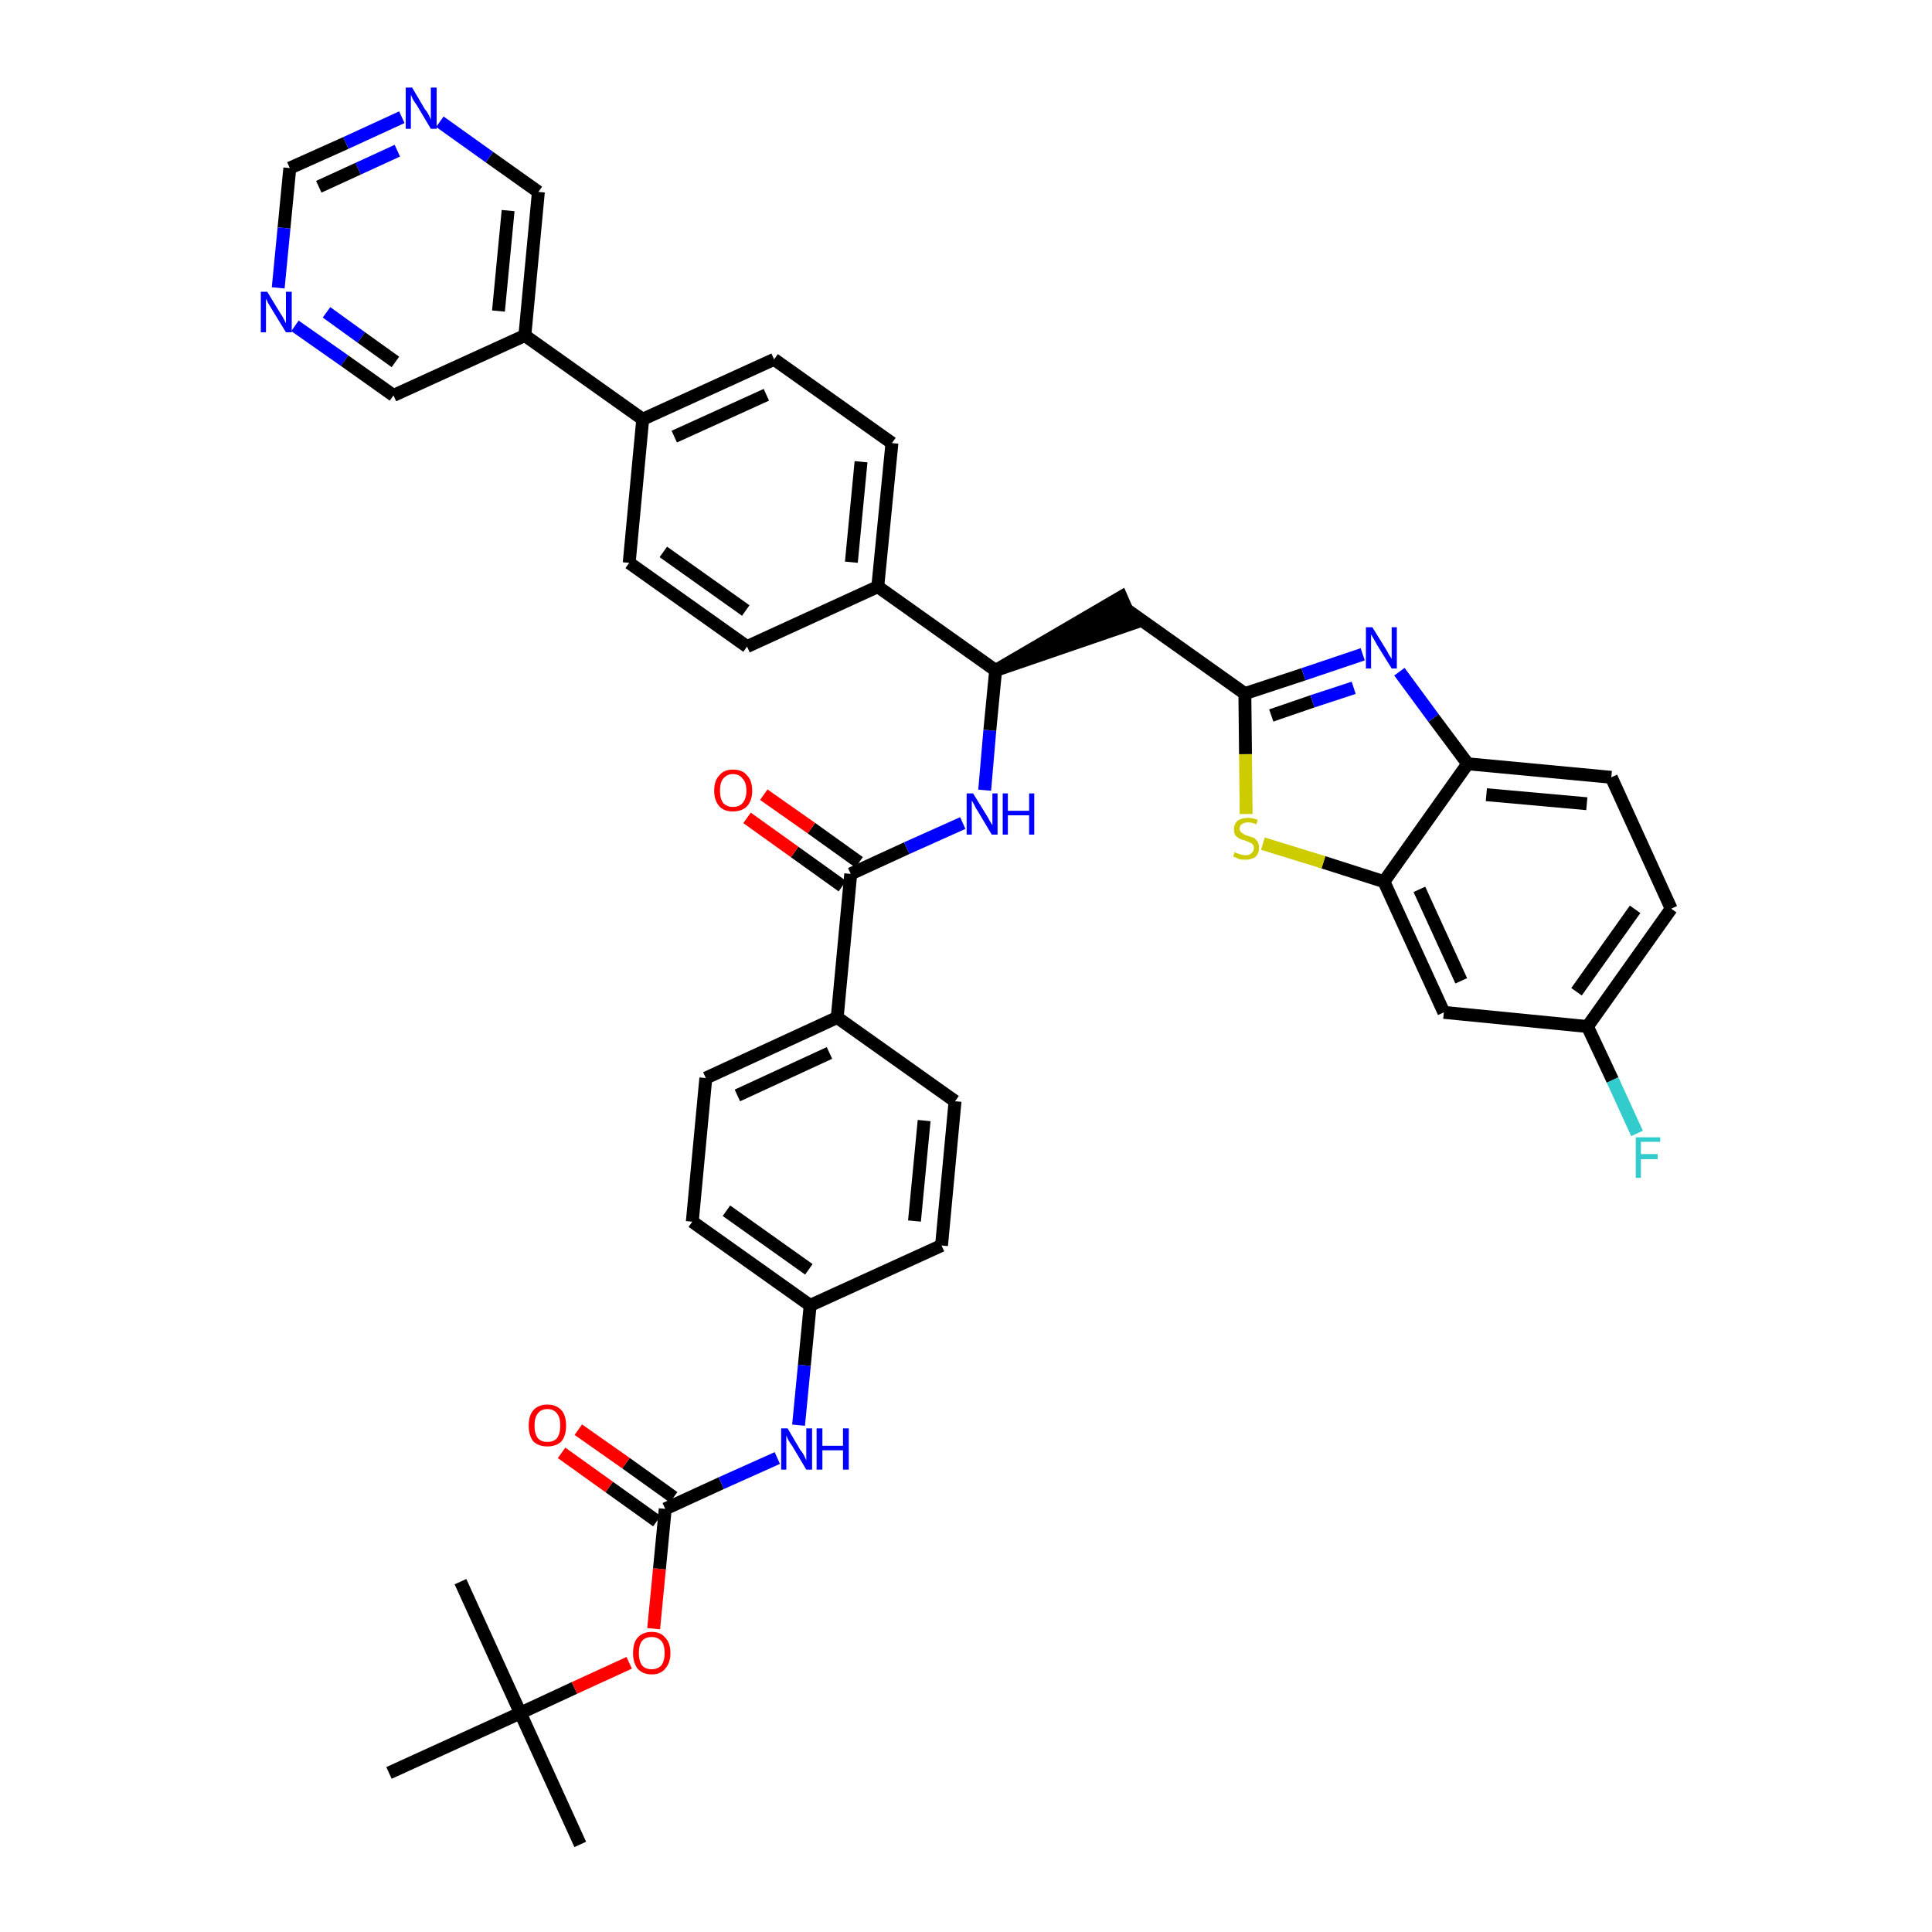 <?xml version='1.0' encoding='iso-8859-1'?>
<svg version='1.1' baseProfile='full'
              xmlns='http://www.w3.org/2000/svg'
                      xmlns:rdkit='http://www.rdkit.org/xml'
                      xmlns:xlink='http://www.w3.org/1999/xlink'
                  xml:space='preserve'
width='300px' height='300px' viewBox='0 0 300 300'>
<!-- END OF HEADER -->
<path class='bond-0 atom-0 atom-1' d='M 90.1,286.4 L 80.8,266.0' style='fill:none;fill-rule:evenodd;stroke:#000000;stroke-width:2.0px;stroke-linecap:butt;stroke-linejoin:miter;stroke-opacity:1' />
<path class='bond-1 atom-1 atom-2' d='M 80.8,266.0 L 71.5,245.6' style='fill:none;fill-rule:evenodd;stroke:#000000;stroke-width:2.0px;stroke-linecap:butt;stroke-linejoin:miter;stroke-opacity:1' />
<path class='bond-2 atom-1 atom-3' d='M 80.8,266.0 L 60.4,275.3' style='fill:none;fill-rule:evenodd;stroke:#000000;stroke-width:2.0px;stroke-linecap:butt;stroke-linejoin:miter;stroke-opacity:1' />
<path class='bond-3 atom-1 atom-4' d='M 80.8,266.0 L 89.2,262.1' style='fill:none;fill-rule:evenodd;stroke:#000000;stroke-width:2.0px;stroke-linecap:butt;stroke-linejoin:miter;stroke-opacity:1' />
<path class='bond-3 atom-1 atom-4' d='M 89.2,262.1 L 97.7,258.2' style='fill:none;fill-rule:evenodd;stroke:#FF0000;stroke-width:2.0px;stroke-linecap:butt;stroke-linejoin:miter;stroke-opacity:1' />
<path class='bond-4 atom-4 atom-5' d='M 101.5,252.9 L 102.4,243.6' style='fill:none;fill-rule:evenodd;stroke:#FF0000;stroke-width:2.0px;stroke-linecap:butt;stroke-linejoin:miter;stroke-opacity:1' />
<path class='bond-4 atom-4 atom-5' d='M 102.4,243.6 L 103.3,234.3' style='fill:none;fill-rule:evenodd;stroke:#000000;stroke-width:2.0px;stroke-linecap:butt;stroke-linejoin:miter;stroke-opacity:1' />
<path class='bond-5 atom-5 atom-6' d='M 104.6,232.5 L 97.2,227.2' style='fill:none;fill-rule:evenodd;stroke:#000000;stroke-width:2.0px;stroke-linecap:butt;stroke-linejoin:miter;stroke-opacity:1' />
<path class='bond-5 atom-5 atom-6' d='M 97.2,227.2 L 89.8,222.0' style='fill:none;fill-rule:evenodd;stroke:#FF0000;stroke-width:2.0px;stroke-linecap:butt;stroke-linejoin:miter;stroke-opacity:1' />
<path class='bond-5 atom-5 atom-6' d='M 102.0,236.2 L 94.6,230.9' style='fill:none;fill-rule:evenodd;stroke:#000000;stroke-width:2.0px;stroke-linecap:butt;stroke-linejoin:miter;stroke-opacity:1' />
<path class='bond-5 atom-5 atom-6' d='M 94.6,230.9 L 87.2,225.6' style='fill:none;fill-rule:evenodd;stroke:#FF0000;stroke-width:2.0px;stroke-linecap:butt;stroke-linejoin:miter;stroke-opacity:1' />
<path class='bond-6 atom-5 atom-7' d='M 103.3,234.3 L 112.0,230.3' style='fill:none;fill-rule:evenodd;stroke:#000000;stroke-width:2.0px;stroke-linecap:butt;stroke-linejoin:miter;stroke-opacity:1' />
<path class='bond-6 atom-5 atom-7' d='M 112.0,230.3 L 120.7,226.4' style='fill:none;fill-rule:evenodd;stroke:#0000FF;stroke-width:2.0px;stroke-linecap:butt;stroke-linejoin:miter;stroke-opacity:1' />
<path class='bond-7 atom-7 atom-8' d='M 124.0,221.3 L 124.9,212.0' style='fill:none;fill-rule:evenodd;stroke:#0000FF;stroke-width:2.0px;stroke-linecap:butt;stroke-linejoin:miter;stroke-opacity:1' />
<path class='bond-7 atom-7 atom-8' d='M 124.9,212.0 L 125.8,202.7' style='fill:none;fill-rule:evenodd;stroke:#000000;stroke-width:2.0px;stroke-linecap:butt;stroke-linejoin:miter;stroke-opacity:1' />
<path class='bond-8 atom-8 atom-9' d='M 125.8,202.7 L 107.5,189.7' style='fill:none;fill-rule:evenodd;stroke:#000000;stroke-width:2.0px;stroke-linecap:butt;stroke-linejoin:miter;stroke-opacity:1' />
<path class='bond-8 atom-8 atom-9' d='M 125.6,197.1 L 112.8,188.0' style='fill:none;fill-rule:evenodd;stroke:#000000;stroke-width:2.0px;stroke-linecap:butt;stroke-linejoin:miter;stroke-opacity:1' />
<path class='bond-40 atom-40 atom-8' d='M 146.2,193.4 L 125.8,202.7' style='fill:none;fill-rule:evenodd;stroke:#000000;stroke-width:2.0px;stroke-linecap:butt;stroke-linejoin:miter;stroke-opacity:1' />
<path class='bond-9 atom-9 atom-10' d='M 107.5,189.7 L 109.6,167.4' style='fill:none;fill-rule:evenodd;stroke:#000000;stroke-width:2.0px;stroke-linecap:butt;stroke-linejoin:miter;stroke-opacity:1' />
<path class='bond-10 atom-10 atom-11' d='M 109.6,167.4 L 130.0,158.0' style='fill:none;fill-rule:evenodd;stroke:#000000;stroke-width:2.0px;stroke-linecap:butt;stroke-linejoin:miter;stroke-opacity:1' />
<path class='bond-10 atom-10 atom-11' d='M 114.5,170.1 L 128.8,163.5' style='fill:none;fill-rule:evenodd;stroke:#000000;stroke-width:2.0px;stroke-linecap:butt;stroke-linejoin:miter;stroke-opacity:1' />
<path class='bond-11 atom-11 atom-12' d='M 130.0,158.0 L 132.1,135.7' style='fill:none;fill-rule:evenodd;stroke:#000000;stroke-width:2.0px;stroke-linecap:butt;stroke-linejoin:miter;stroke-opacity:1' />
<path class='bond-38 atom-11 atom-39' d='M 130.0,158.0 L 148.3,171.0' style='fill:none;fill-rule:evenodd;stroke:#000000;stroke-width:2.0px;stroke-linecap:butt;stroke-linejoin:miter;stroke-opacity:1' />
<path class='bond-12 atom-12 atom-13' d='M 133.4,133.9 L 126.0,128.6' style='fill:none;fill-rule:evenodd;stroke:#000000;stroke-width:2.0px;stroke-linecap:butt;stroke-linejoin:miter;stroke-opacity:1' />
<path class='bond-12 atom-12 atom-13' d='M 126.0,128.6 L 118.6,123.4' style='fill:none;fill-rule:evenodd;stroke:#FF0000;stroke-width:2.0px;stroke-linecap:butt;stroke-linejoin:miter;stroke-opacity:1' />
<path class='bond-12 atom-12 atom-13' d='M 130.8,137.6 L 123.4,132.3' style='fill:none;fill-rule:evenodd;stroke:#000000;stroke-width:2.0px;stroke-linecap:butt;stroke-linejoin:miter;stroke-opacity:1' />
<path class='bond-12 atom-12 atom-13' d='M 123.4,132.3 L 116.0,127.0' style='fill:none;fill-rule:evenodd;stroke:#FF0000;stroke-width:2.0px;stroke-linecap:butt;stroke-linejoin:miter;stroke-opacity:1' />
<path class='bond-13 atom-12 atom-14' d='M 132.1,135.7 L 140.8,131.7' style='fill:none;fill-rule:evenodd;stroke:#000000;stroke-width:2.0px;stroke-linecap:butt;stroke-linejoin:miter;stroke-opacity:1' />
<path class='bond-13 atom-12 atom-14' d='M 140.8,131.7 L 149.5,127.8' style='fill:none;fill-rule:evenodd;stroke:#0000FF;stroke-width:2.0px;stroke-linecap:butt;stroke-linejoin:miter;stroke-opacity:1' />
<path class='bond-14 atom-14 atom-15' d='M 152.9,122.7 L 153.7,113.4' style='fill:none;fill-rule:evenodd;stroke:#0000FF;stroke-width:2.0px;stroke-linecap:butt;stroke-linejoin:miter;stroke-opacity:1' />
<path class='bond-14 atom-14 atom-15' d='M 153.7,113.4 L 154.6,104.1' style='fill:none;fill-rule:evenodd;stroke:#000000;stroke-width:2.0px;stroke-linecap:butt;stroke-linejoin:miter;stroke-opacity:1' />
<path class='bond-15 atom-15 atom-16' d='M 154.6,104.1 L 175.9,96.8 L 174.1,92.7 Z' style='fill:#000000;fill-rule:evenodd;fill-opacity:1;stroke:#000000;stroke-width:2.0px;stroke-linecap:butt;stroke-linejoin:miter;stroke-opacity:1;' />
<path class='bond-26 atom-15 atom-27' d='M 154.6,104.1 L 136.3,91.1' style='fill:none;fill-rule:evenodd;stroke:#000000;stroke-width:2.0px;stroke-linecap:butt;stroke-linejoin:miter;stroke-opacity:1' />
<path class='bond-16 atom-16 atom-17' d='M 175.0,94.7 L 193.3,107.7' style='fill:none;fill-rule:evenodd;stroke:#000000;stroke-width:2.0px;stroke-linecap:butt;stroke-linejoin:miter;stroke-opacity:1' />
<path class='bond-17 atom-17 atom-18' d='M 193.3,107.7 L 202.4,104.7' style='fill:none;fill-rule:evenodd;stroke:#000000;stroke-width:2.0px;stroke-linecap:butt;stroke-linejoin:miter;stroke-opacity:1' />
<path class='bond-17 atom-17 atom-18' d='M 202.4,104.7 L 211.6,101.6' style='fill:none;fill-rule:evenodd;stroke:#0000FF;stroke-width:2.0px;stroke-linecap:butt;stroke-linejoin:miter;stroke-opacity:1' />
<path class='bond-17 atom-17 atom-18' d='M 197.4,111.1 L 203.8,108.9' style='fill:none;fill-rule:evenodd;stroke:#000000;stroke-width:2.0px;stroke-linecap:butt;stroke-linejoin:miter;stroke-opacity:1' />
<path class='bond-17 atom-17 atom-18' d='M 203.8,108.9 L 210.2,106.8' style='fill:none;fill-rule:evenodd;stroke:#0000FF;stroke-width:2.0px;stroke-linecap:butt;stroke-linejoin:miter;stroke-opacity:1' />
<path class='bond-41 atom-26 atom-17' d='M 193.5,126.4 L 193.4,117.1' style='fill:none;fill-rule:evenodd;stroke:#CCCC00;stroke-width:2.0px;stroke-linecap:butt;stroke-linejoin:miter;stroke-opacity:1' />
<path class='bond-41 atom-26 atom-17' d='M 193.4,117.1 L 193.3,107.7' style='fill:none;fill-rule:evenodd;stroke:#000000;stroke-width:2.0px;stroke-linecap:butt;stroke-linejoin:miter;stroke-opacity:1' />
<path class='bond-18 atom-18 atom-19' d='M 217.3,104.3 L 222.6,111.5' style='fill:none;fill-rule:evenodd;stroke:#0000FF;stroke-width:2.0px;stroke-linecap:butt;stroke-linejoin:miter;stroke-opacity:1' />
<path class='bond-18 atom-18 atom-19' d='M 222.6,111.5 L 227.9,118.6' style='fill:none;fill-rule:evenodd;stroke:#000000;stroke-width:2.0px;stroke-linecap:butt;stroke-linejoin:miter;stroke-opacity:1' />
<path class='bond-19 atom-19 atom-20' d='M 227.9,118.6 L 250.2,120.7' style='fill:none;fill-rule:evenodd;stroke:#000000;stroke-width:2.0px;stroke-linecap:butt;stroke-linejoin:miter;stroke-opacity:1' />
<path class='bond-19 atom-19 atom-20' d='M 230.8,123.4 L 246.4,124.8' style='fill:none;fill-rule:evenodd;stroke:#000000;stroke-width:2.0px;stroke-linecap:butt;stroke-linejoin:miter;stroke-opacity:1' />
<path class='bond-43 atom-25 atom-19' d='M 214.9,136.9 L 227.9,118.6' style='fill:none;fill-rule:evenodd;stroke:#000000;stroke-width:2.0px;stroke-linecap:butt;stroke-linejoin:miter;stroke-opacity:1' />
<path class='bond-20 atom-20 atom-21' d='M 250.2,120.7 L 259.5,141.1' style='fill:none;fill-rule:evenodd;stroke:#000000;stroke-width:2.0px;stroke-linecap:butt;stroke-linejoin:miter;stroke-opacity:1' />
<path class='bond-21 atom-21 atom-22' d='M 259.5,141.1 L 246.5,159.4' style='fill:none;fill-rule:evenodd;stroke:#000000;stroke-width:2.0px;stroke-linecap:butt;stroke-linejoin:miter;stroke-opacity:1' />
<path class='bond-21 atom-21 atom-22' d='M 253.9,141.2 L 244.8,154.0' style='fill:none;fill-rule:evenodd;stroke:#000000;stroke-width:2.0px;stroke-linecap:butt;stroke-linejoin:miter;stroke-opacity:1' />
<path class='bond-22 atom-22 atom-23' d='M 246.5,159.4 L 250.4,167.7' style='fill:none;fill-rule:evenodd;stroke:#000000;stroke-width:2.0px;stroke-linecap:butt;stroke-linejoin:miter;stroke-opacity:1' />
<path class='bond-22 atom-22 atom-23' d='M 250.4,167.7 L 254.2,176.0' style='fill:none;fill-rule:evenodd;stroke:#33CCCC;stroke-width:2.0px;stroke-linecap:butt;stroke-linejoin:miter;stroke-opacity:1' />
<path class='bond-23 atom-22 atom-24' d='M 246.5,159.4 L 224.2,157.2' style='fill:none;fill-rule:evenodd;stroke:#000000;stroke-width:2.0px;stroke-linecap:butt;stroke-linejoin:miter;stroke-opacity:1' />
<path class='bond-24 atom-24 atom-25' d='M 224.2,157.2 L 214.9,136.9' style='fill:none;fill-rule:evenodd;stroke:#000000;stroke-width:2.0px;stroke-linecap:butt;stroke-linejoin:miter;stroke-opacity:1' />
<path class='bond-24 atom-24 atom-25' d='M 226.9,152.3 L 220.4,138.1' style='fill:none;fill-rule:evenodd;stroke:#000000;stroke-width:2.0px;stroke-linecap:butt;stroke-linejoin:miter;stroke-opacity:1' />
<path class='bond-25 atom-25 atom-26' d='M 214.9,136.9 L 205.5,133.9' style='fill:none;fill-rule:evenodd;stroke:#000000;stroke-width:2.0px;stroke-linecap:butt;stroke-linejoin:miter;stroke-opacity:1' />
<path class='bond-25 atom-25 atom-26' d='M 205.5,133.9 L 196.1,131.0' style='fill:none;fill-rule:evenodd;stroke:#CCCC00;stroke-width:2.0px;stroke-linecap:butt;stroke-linejoin:miter;stroke-opacity:1' />
<path class='bond-27 atom-27 atom-28' d='M 136.3,91.1 L 138.5,68.8' style='fill:none;fill-rule:evenodd;stroke:#000000;stroke-width:2.0px;stroke-linecap:butt;stroke-linejoin:miter;stroke-opacity:1' />
<path class='bond-27 atom-27 atom-28' d='M 132.2,87.3 L 133.7,71.7' style='fill:none;fill-rule:evenodd;stroke:#000000;stroke-width:2.0px;stroke-linecap:butt;stroke-linejoin:miter;stroke-opacity:1' />
<path class='bond-42 atom-38 atom-27' d='M 116.0,100.4 L 136.3,91.1' style='fill:none;fill-rule:evenodd;stroke:#000000;stroke-width:2.0px;stroke-linecap:butt;stroke-linejoin:miter;stroke-opacity:1' />
<path class='bond-28 atom-28 atom-29' d='M 138.5,68.8 L 120.2,55.8' style='fill:none;fill-rule:evenodd;stroke:#000000;stroke-width:2.0px;stroke-linecap:butt;stroke-linejoin:miter;stroke-opacity:1' />
<path class='bond-29 atom-29 atom-30' d='M 120.2,55.8 L 99.8,65.1' style='fill:none;fill-rule:evenodd;stroke:#000000;stroke-width:2.0px;stroke-linecap:butt;stroke-linejoin:miter;stroke-opacity:1' />
<path class='bond-29 atom-29 atom-30' d='M 119.0,61.3 L 104.7,67.8' style='fill:none;fill-rule:evenodd;stroke:#000000;stroke-width:2.0px;stroke-linecap:butt;stroke-linejoin:miter;stroke-opacity:1' />
<path class='bond-30 atom-30 atom-31' d='M 99.8,65.1 L 81.5,52.1' style='fill:none;fill-rule:evenodd;stroke:#000000;stroke-width:2.0px;stroke-linecap:butt;stroke-linejoin:miter;stroke-opacity:1' />
<path class='bond-36 atom-30 atom-37' d='M 99.8,65.1 L 97.7,87.4' style='fill:none;fill-rule:evenodd;stroke:#000000;stroke-width:2.0px;stroke-linecap:butt;stroke-linejoin:miter;stroke-opacity:1' />
<path class='bond-31 atom-31 atom-32' d='M 81.5,52.1 L 83.6,29.8' style='fill:none;fill-rule:evenodd;stroke:#000000;stroke-width:2.0px;stroke-linecap:butt;stroke-linejoin:miter;stroke-opacity:1' />
<path class='bond-31 atom-31 atom-32' d='M 77.4,48.3 L 78.9,32.7' style='fill:none;fill-rule:evenodd;stroke:#000000;stroke-width:2.0px;stroke-linecap:butt;stroke-linejoin:miter;stroke-opacity:1' />
<path class='bond-44 atom-36 atom-31' d='M 61.1,61.4 L 81.5,52.1' style='fill:none;fill-rule:evenodd;stroke:#000000;stroke-width:2.0px;stroke-linecap:butt;stroke-linejoin:miter;stroke-opacity:1' />
<path class='bond-32 atom-32 atom-33' d='M 83.6,29.8 L 76.0,24.4' style='fill:none;fill-rule:evenodd;stroke:#000000;stroke-width:2.0px;stroke-linecap:butt;stroke-linejoin:miter;stroke-opacity:1' />
<path class='bond-32 atom-32 atom-33' d='M 76.0,24.4 L 68.3,18.9' style='fill:none;fill-rule:evenodd;stroke:#0000FF;stroke-width:2.0px;stroke-linecap:butt;stroke-linejoin:miter;stroke-opacity:1' />
<path class='bond-33 atom-33 atom-34' d='M 62.4,18.2 L 53.7,22.2' style='fill:none;fill-rule:evenodd;stroke:#0000FF;stroke-width:2.0px;stroke-linecap:butt;stroke-linejoin:miter;stroke-opacity:1' />
<path class='bond-33 atom-33 atom-34' d='M 53.7,22.2 L 45.0,26.1' style='fill:none;fill-rule:evenodd;stroke:#000000;stroke-width:2.0px;stroke-linecap:butt;stroke-linejoin:miter;stroke-opacity:1' />
<path class='bond-33 atom-33 atom-34' d='M 61.7,23.4 L 55.6,26.2' style='fill:none;fill-rule:evenodd;stroke:#0000FF;stroke-width:2.0px;stroke-linecap:butt;stroke-linejoin:miter;stroke-opacity:1' />
<path class='bond-33 atom-33 atom-34' d='M 55.6,26.2 L 49.5,29.0' style='fill:none;fill-rule:evenodd;stroke:#000000;stroke-width:2.0px;stroke-linecap:butt;stroke-linejoin:miter;stroke-opacity:1' />
<path class='bond-34 atom-34 atom-35' d='M 45.0,26.1 L 44.1,35.4' style='fill:none;fill-rule:evenodd;stroke:#000000;stroke-width:2.0px;stroke-linecap:butt;stroke-linejoin:miter;stroke-opacity:1' />
<path class='bond-34 atom-34 atom-35' d='M 44.1,35.4 L 43.2,44.7' style='fill:none;fill-rule:evenodd;stroke:#0000FF;stroke-width:2.0px;stroke-linecap:butt;stroke-linejoin:miter;stroke-opacity:1' />
<path class='bond-35 atom-35 atom-36' d='M 45.8,50.6 L 53.5,56.0' style='fill:none;fill-rule:evenodd;stroke:#0000FF;stroke-width:2.0px;stroke-linecap:butt;stroke-linejoin:miter;stroke-opacity:1' />
<path class='bond-35 atom-35 atom-36' d='M 53.5,56.0 L 61.1,61.4' style='fill:none;fill-rule:evenodd;stroke:#000000;stroke-width:2.0px;stroke-linecap:butt;stroke-linejoin:miter;stroke-opacity:1' />
<path class='bond-35 atom-35 atom-36' d='M 50.7,48.5 L 56.1,52.4' style='fill:none;fill-rule:evenodd;stroke:#0000FF;stroke-width:2.0px;stroke-linecap:butt;stroke-linejoin:miter;stroke-opacity:1' />
<path class='bond-35 atom-35 atom-36' d='M 56.1,52.4 L 61.4,56.2' style='fill:none;fill-rule:evenodd;stroke:#000000;stroke-width:2.0px;stroke-linecap:butt;stroke-linejoin:miter;stroke-opacity:1' />
<path class='bond-37 atom-37 atom-38' d='M 97.7,87.4 L 116.0,100.4' style='fill:none;fill-rule:evenodd;stroke:#000000;stroke-width:2.0px;stroke-linecap:butt;stroke-linejoin:miter;stroke-opacity:1' />
<path class='bond-37 atom-37 atom-38' d='M 103.0,85.7 L 115.8,94.8' style='fill:none;fill-rule:evenodd;stroke:#000000;stroke-width:2.0px;stroke-linecap:butt;stroke-linejoin:miter;stroke-opacity:1' />
<path class='bond-39 atom-39 atom-40' d='M 148.3,171.0 L 146.2,193.4' style='fill:none;fill-rule:evenodd;stroke:#000000;stroke-width:2.0px;stroke-linecap:butt;stroke-linejoin:miter;stroke-opacity:1' />
<path class='bond-39 atom-39 atom-40' d='M 143.5,174.0 L 142.0,189.6' style='fill:none;fill-rule:evenodd;stroke:#000000;stroke-width:2.0px;stroke-linecap:butt;stroke-linejoin:miter;stroke-opacity:1' />
<path  class='atom-4' d='M 98.3 256.7
Q 98.3 255.1, 99.0 254.3
Q 99.8 253.4, 101.2 253.4
Q 102.6 253.4, 103.3 254.3
Q 104.1 255.1, 104.1 256.7
Q 104.1 258.2, 103.3 259.1
Q 102.6 260.0, 101.2 260.0
Q 99.8 260.0, 99.0 259.1
Q 98.3 258.2, 98.3 256.7
M 101.2 259.2
Q 102.1 259.2, 102.7 258.6
Q 103.2 257.9, 103.2 256.7
Q 103.2 255.4, 102.7 254.8
Q 102.1 254.2, 101.2 254.2
Q 100.2 254.2, 99.7 254.8
Q 99.2 255.4, 99.2 256.7
Q 99.2 257.9, 99.7 258.6
Q 100.2 259.2, 101.2 259.2
' fill='#FF0000'/>
<path  class='atom-6' d='M 82.1 221.4
Q 82.1 219.8, 82.8 219.0
Q 83.6 218.1, 85.0 218.1
Q 86.4 218.1, 87.2 219.0
Q 87.9 219.8, 87.9 221.4
Q 87.9 222.9, 87.2 223.8
Q 86.4 224.6, 85.0 224.6
Q 83.6 224.6, 82.8 223.8
Q 82.1 222.9, 82.1 221.4
M 85.0 223.9
Q 86.0 223.9, 86.5 223.3
Q 87.0 222.6, 87.0 221.4
Q 87.0 220.1, 86.5 219.5
Q 86.0 218.8, 85.0 218.8
Q 84.0 218.8, 83.5 219.5
Q 83.0 220.1, 83.0 221.4
Q 83.0 222.6, 83.5 223.3
Q 84.0 223.9, 85.0 223.9
' fill='#FF0000'/>
<path  class='atom-7' d='M 122.3 221.8
L 124.3 225.2
Q 124.6 225.5, 124.9 226.1
Q 125.2 226.7, 125.2 226.8
L 125.2 221.8
L 126.1 221.8
L 126.1 228.2
L 125.2 228.2
L 123.0 224.5
Q 122.7 224.1, 122.4 223.6
Q 122.2 223.1, 122.1 222.9
L 122.1 228.2
L 121.3 228.2
L 121.3 221.8
L 122.3 221.8
' fill='#0000FF'/>
<path  class='atom-7' d='M 126.8 221.8
L 127.7 221.8
L 127.7 224.5
L 130.9 224.5
L 130.9 221.8
L 131.8 221.8
L 131.8 228.2
L 130.9 228.2
L 130.9 225.2
L 127.7 225.2
L 127.7 228.2
L 126.8 228.2
L 126.8 221.8
' fill='#0000FF'/>
<path  class='atom-13' d='M 110.9 122.8
Q 110.9 121.2, 111.7 120.4
Q 112.4 119.5, 113.8 119.5
Q 115.3 119.5, 116.0 120.4
Q 116.8 121.2, 116.8 122.8
Q 116.8 124.3, 116.0 125.2
Q 115.2 126.0, 113.8 126.0
Q 112.4 126.0, 111.7 125.2
Q 110.9 124.3, 110.9 122.8
M 113.8 125.3
Q 114.8 125.3, 115.3 124.7
Q 115.9 124.0, 115.9 122.8
Q 115.9 121.5, 115.3 120.9
Q 114.8 120.2, 113.8 120.2
Q 112.9 120.2, 112.3 120.9
Q 111.8 121.5, 111.8 122.8
Q 111.8 124.0, 112.3 124.7
Q 112.9 125.3, 113.8 125.3
' fill='#FF0000'/>
<path  class='atom-14' d='M 151.1 123.2
L 153.2 126.6
Q 153.4 126.9, 153.7 127.5
Q 154.1 128.1, 154.1 128.2
L 154.1 123.2
L 154.9 123.2
L 154.9 129.6
L 154.0 129.6
L 151.8 125.9
Q 151.5 125.5, 151.3 125.0
Q 151.0 124.5, 150.9 124.3
L 150.9 129.6
L 150.1 129.6
L 150.1 123.2
L 151.1 123.2
' fill='#0000FF'/>
<path  class='atom-14' d='M 155.7 123.2
L 156.5 123.2
L 156.5 125.9
L 159.8 125.9
L 159.8 123.2
L 160.6 123.2
L 160.6 129.6
L 159.8 129.6
L 159.8 126.6
L 156.5 126.6
L 156.5 129.6
L 155.7 129.6
L 155.7 123.2
' fill='#0000FF'/>
<path  class='atom-18' d='M 213.1 97.4
L 215.2 100.8
Q 215.4 101.1, 215.7 101.7
Q 216.1 102.3, 216.1 102.3
L 216.1 97.4
L 216.9 97.4
L 216.9 103.8
L 216.1 103.8
L 213.8 100.1
Q 213.6 99.7, 213.3 99.2
Q 213.0 98.7, 212.9 98.5
L 212.9 103.8
L 212.1 103.8
L 212.1 97.4
L 213.1 97.4
' fill='#0000FF'/>
<path  class='atom-23' d='M 254.0 176.6
L 257.8 176.6
L 257.8 177.3
L 254.8 177.3
L 254.8 179.2
L 257.4 179.2
L 257.4 180.0
L 254.8 180.0
L 254.8 182.9
L 254.0 182.9
L 254.0 176.6
' fill='#33CCCC'/>
<path  class='atom-26' d='M 191.7 132.3
Q 191.8 132.4, 192.1 132.5
Q 192.4 132.6, 192.7 132.7
Q 193.0 132.8, 193.4 132.8
Q 194.0 132.8, 194.3 132.5
Q 194.7 132.2, 194.7 131.7
Q 194.7 131.3, 194.5 131.1
Q 194.3 130.9, 194.0 130.8
Q 193.8 130.7, 193.3 130.5
Q 192.8 130.4, 192.4 130.2
Q 192.1 130.0, 191.8 129.7
Q 191.6 129.3, 191.6 128.8
Q 191.6 128.0, 192.1 127.5
Q 192.7 127.0, 193.8 127.0
Q 194.5 127.0, 195.3 127.3
L 195.1 128.0
Q 194.4 127.7, 193.8 127.7
Q 193.2 127.7, 192.8 128.0
Q 192.5 128.2, 192.5 128.7
Q 192.5 129.0, 192.7 129.2
Q 192.9 129.4, 193.1 129.5
Q 193.4 129.7, 193.8 129.8
Q 194.4 130.0, 194.7 130.1
Q 195.0 130.3, 195.3 130.7
Q 195.5 131.1, 195.5 131.7
Q 195.5 132.5, 195.0 133.0
Q 194.4 133.5, 193.4 133.5
Q 192.8 133.5, 192.4 133.4
Q 192.0 133.2, 191.5 133.0
L 191.7 132.3
' fill='#CCCC00'/>
<path  class='atom-33' d='M 64.0 13.6
L 66.0 17.0
Q 66.3 17.3, 66.6 17.9
Q 66.9 18.5, 66.9 18.6
L 66.9 13.6
L 67.8 13.6
L 67.8 20.0
L 66.9 20.0
L 64.7 16.3
Q 64.4 15.9, 64.1 15.4
Q 63.9 14.9, 63.8 14.7
L 63.8 20.0
L 63.0 20.0
L 63.0 13.6
L 64.0 13.6
' fill='#0000FF'/>
<path  class='atom-35' d='M 41.5 45.3
L 43.5 48.6
Q 43.8 49.0, 44.1 49.6
Q 44.4 50.2, 44.4 50.2
L 44.4 45.3
L 45.3 45.3
L 45.3 51.6
L 44.4 51.6
L 42.2 48.0
Q 41.9 47.5, 41.6 47.0
Q 41.4 46.5, 41.3 46.4
L 41.3 51.6
L 40.5 51.6
L 40.5 45.3
L 41.5 45.3
' fill='#0000FF'/>
</svg>
